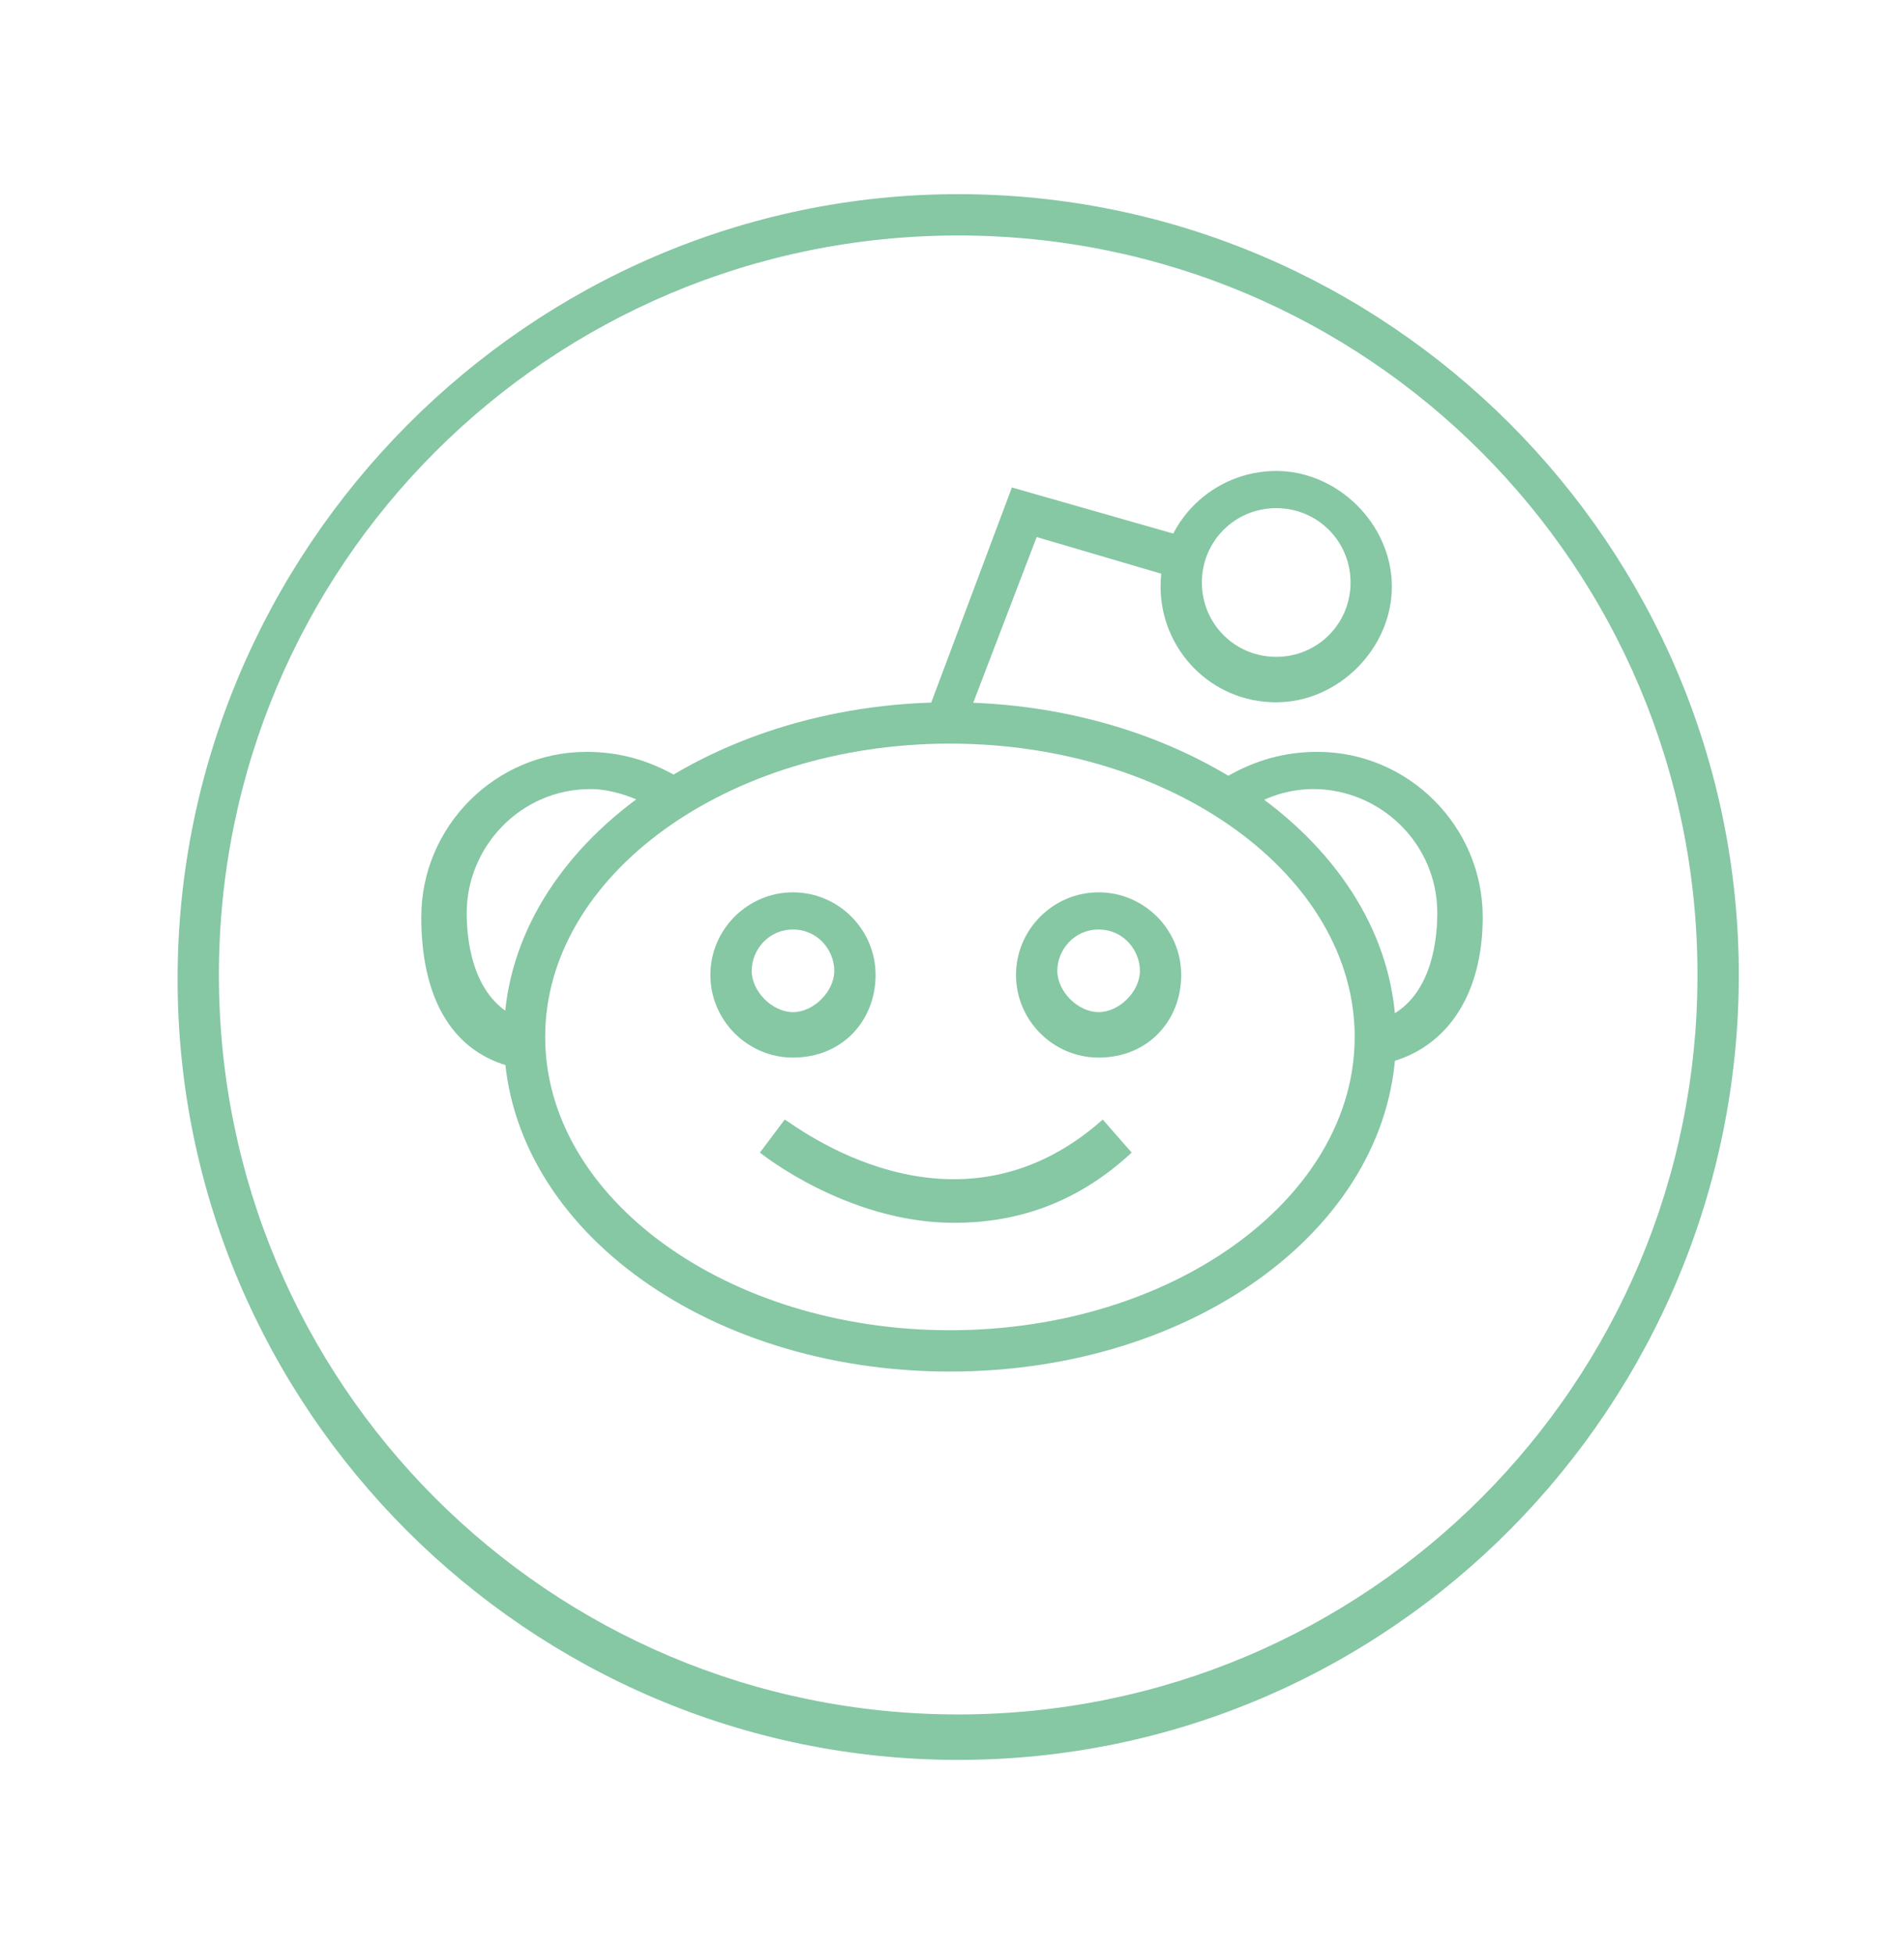<?xml version="1.0" encoding="utf-8"?>
<!-- Generator: Adobe Illustrator 21.1.0, SVG Export Plug-In . SVG Version: 6.00 Build 0)  -->
<svg version="1.1" id="Layer_1" xmlns="http://www.w3.org/2000/svg" xmlns:xlink="http://www.w3.org/1999/xlink" x="0px" y="0px"
	 viewBox="0 0 46.1 47.3" style="enable-background:new 0 0 46.1 47.3;" xml:space="preserve">
<style type="text/css">
	.st0{fill:#86C7A4;}
</style>
<g>
	<path class="st0" d="M23,33.2c-6,0-10.8-3.6-10.8-8.1S17.1,17,23,17s10.8,3.6,10.8,8.1S29,33.2,23,33.2z M23,18
		c-5.4,0-9.8,3.2-9.8,7.1s4.4,7.1,9.8,7.1s9.8-3.2,9.8-7.1S28.4,18,23,18z"/>
</g>
<g>
	<path class="st0" d="M12.3,25.8c-1.4-0.4-2.1-1.7-2.1-3.6c0-2.2,1.8-4,4-4c0.8,0,1.5,0.2,2.2,0.6l-0.5,0.8
		c-0.5-0.3-1.1-0.5-1.6-0.5c-1.7,0-3,1.4-3,3c0,0.8,0.2,2.2,1.4,2.6L12.3,25.8z"/>
</g>
<g>
	<path class="st0" d="M33.7,25.7l-0.3-1c1.2-0.4,1.4-1.8,1.4-2.6c0-1.7-1.4-3-3-3c-0.6,0-1.2,0.2-1.6,0.5l-0.5-0.8
		c0.7-0.4,1.4-0.6,2.2-0.6c2.2,0,4,1.8,4,4C35.9,24,35.1,25.3,33.7,25.7z"/>
</g>
<g>
	<path class="st0" d="M19.2,25.6c-1.1,0-2-0.9-2-2s0.9-2,2-2s2,0.9,2,2S20.4,25.6,19.2,25.6z M19.2,22.5c-0.6,0-1,0.5-1,1s0.5,1,1,1
		s1-0.5,1-1S19.8,22.5,19.2,22.5z"/>
</g>
<g>
	<path class="st0" d="M26.6,25.6c-1.1,0-2-0.9-2-2s0.9-2,2-2s2,0.9,2,2S27.8,25.6,26.6,25.6z M26.6,22.5c-0.6,0-1,0.5-1,1s0.5,1,1,1
		s1-0.5,1-1S27.2,22.5,26.6,22.5z"/>
</g>
<g>
	<path class="st0" d="M23.1,29.6c-2.6,0-4.7-1.7-4.7-1.7l0.6-0.8c0.2,0.1,4.1,3.2,7.7,0l0.7,0.8C26,29.2,24.5,29.6,23.1,29.6z"/>
</g>
<g>
	<polygon class="st0" points="23.3,17.7 22.4,17.4 24.5,11.8 28.7,13 28.5,14 25.1,13 	"/>
</g>
<g>
	<path class="st0" d="M30.9,17c-1.6,0-2.8-1.3-2.8-2.8c0-1.6,1.3-2.8,2.8-2.8s2.8,1.3,2.8,2.8C33.7,15.7,32.4,17,30.9,17z
		 M30.9,12.3c-1,0-1.8,0.8-1.8,1.8s0.8,1.8,1.8,1.8s1.8-0.8,1.8-1.8S31.9,12.3,30.9,12.3z"/>
</g>
<g>
	<path class="st0" d="M23.2,42.6c-10.4,0-18.9-8.5-18.9-18.9S12.8,4.7,23.2,4.7s18.9,8.5,18.9,18.9S33.7,42.6,23.2,42.6z M23.2,5.7
		c-9.9,0-17.9,8-17.9,17.9s8,17.9,17.9,17.9s17.9-8,17.9-17.9S33.1,5.7,23.2,5.7z"/>
</g>
</svg>

